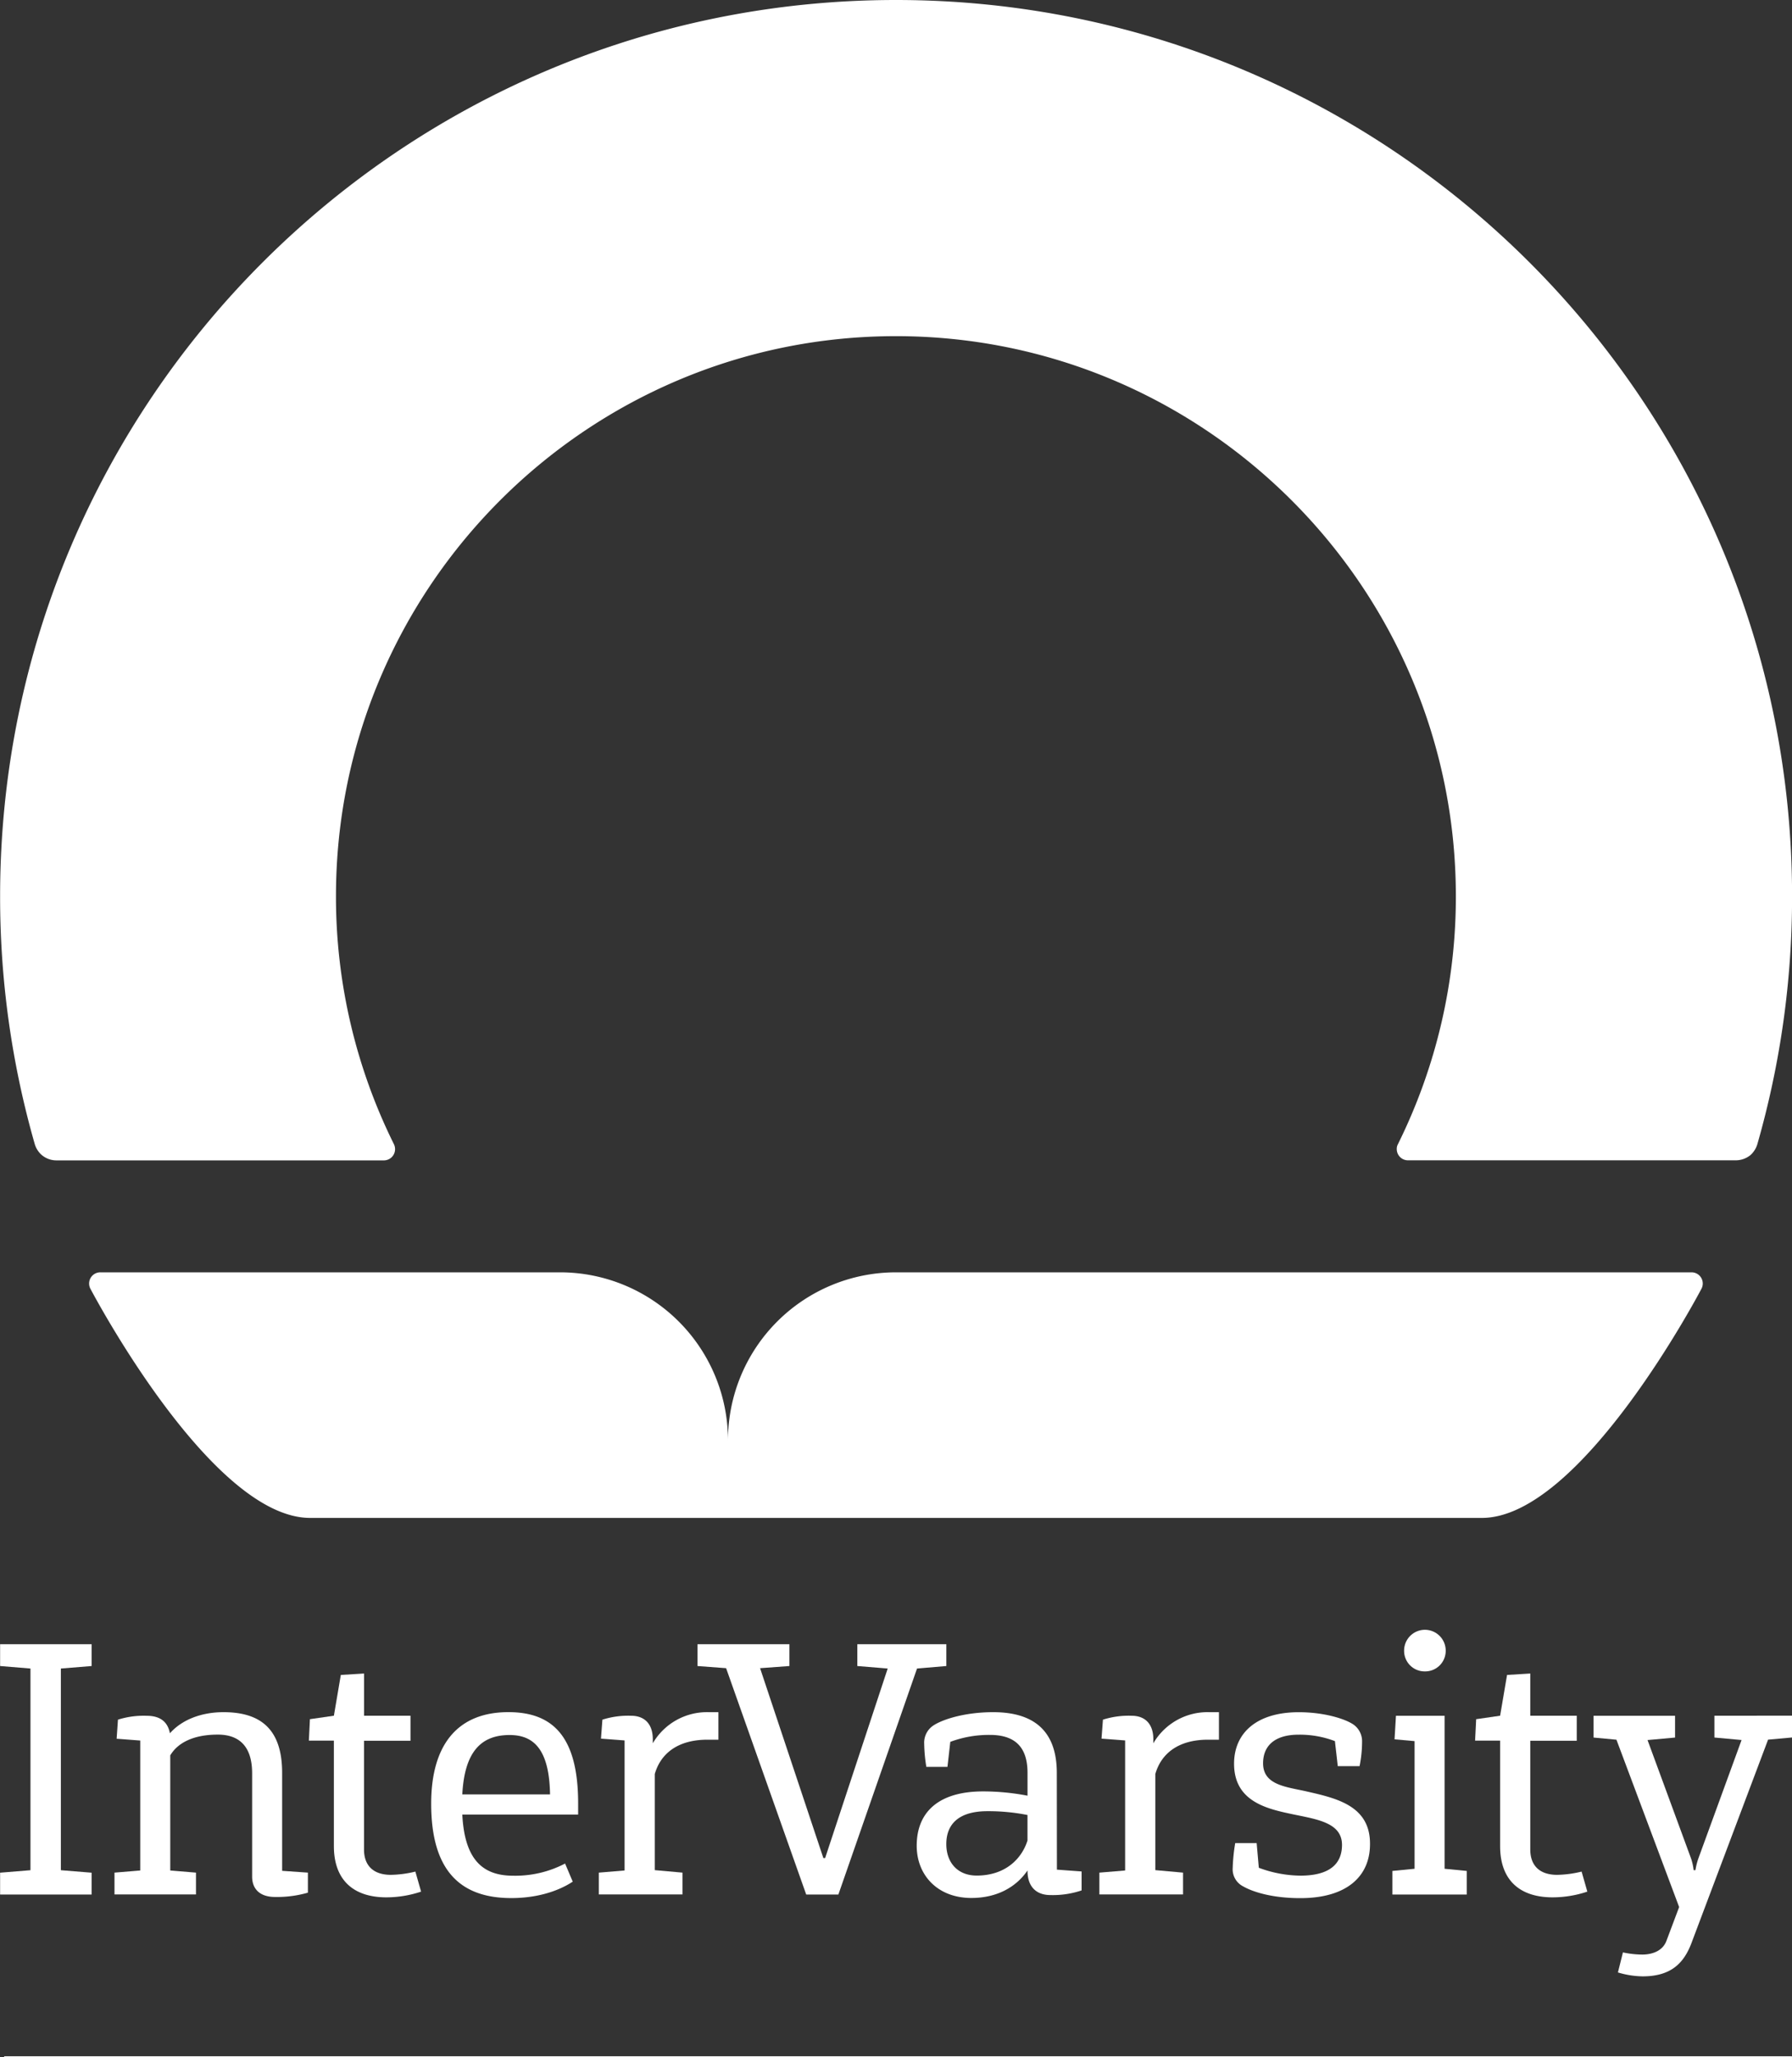 <svg id="Layer_2" data-name="Layer 2" xmlns="http://www.w3.org/2000/svg" viewBox="0 0 517.01 593.35"><rect x="0" y="0" width="517.01" height="593.35" fill="#333333" stroke="none"/><defs><style>.cls-1{fill:#fff;}.cls-2{fill:none;stroke:#fff;stroke-miterlimit:10;stroke-width:0.25px;}</style></defs><title>SquareNormalDarkBgBig</title><path class="cls-1" d="M526,373.47a3.23,3.23,0,0,1,2.91,4.64s-34.6,66.2-63.41,66.2H127.45C98.64,444.3,64,378.1,64,378.1A3.23,3.23,0,0,1,67,373.47H199.55A48.47,48.47,0,0,1,248,421.94a48.47,48.47,0,0,1,48.47-48.47Z" transform="translate(-37.97 -6.48)"/><path class="cls-1" d="M538.7,341.16H444.18a3.23,3.23,0,0,1-3.23-3.23,2.79,2.79,0,0,1,.33-1.41A160.53,160.53,0,0,0,458,265c0-89.08-72.47-161.56-161.56-161.56S134.9,175.89,134.9,265a160.53,160.53,0,0,0,16.73,71.53,3.35,3.35,0,0,1,.32,1.42,3.23,3.23,0,0,1-3.23,3.23H54.21a6.52,6.52,0,0,1-4.27-1.61A6.72,6.72,0,0,1,48,336.49,258.53,258.53,0,0,1,38,265C38,122.21,153.7,6.48,296.46,6.48S555,122.21,555,265a258.53,258.53,0,0,1-10,71.45,6.86,6.86,0,0,1-2,3.2A6.73,6.73,0,0,1,538.7,341.16Z" transform="translate(-37.97 -6.48)"/><polygon class="cls-1" points="0.03 480.55 8.79 481.27 8.79 539.44 0.03 540.16 0.03 546.46 26.43 546.46 26.43 540.16 17.56 539.44 17.56 481.27 26.43 480.55 26.43 474.26 0.03 474.26 0.03 480.55"/><path class="cls-1" d="M119.37,517.87c0-12-5.57-17.53-16.91-17.53-6.4,0-12,2.17-15.47,6.09-.62-3.3-2.79-5.05-6.71-5.05A24.63,24.63,0,0,0,72,502.5L71.62,508l6.81.52V546l-7.43.62v6.29H94.51v-6.29L87.09,546V512.81c2.06-3.51,6.5-6,13.72-6,6.29,0,9.9,3.51,9.9,11.14v29.81c0,3.61,2.27,5.88,6.6,5.88a32,32,0,0,0,9.49-1.24v-5.78l-7.43-.52Z" transform="translate(-37.97 -6.48)"/><path class="cls-1" d="M150.73,547.26c-5.05,0-7.74-2.68-7.74-7.32V508.58H156.4v-7.22H143V489.19l-6.7.41-2,11.76-6.91,1-.31,6.19h7.22V539c0,9.49,5.36,14.75,15.16,14.75a31.72,31.72,0,0,0,10-1.65l-1.65-5.78A31.39,31.39,0,0,1,150.73,547.26Z" transform="translate(-37.97 -6.48)"/><path class="cls-1" d="M184.65,500.33c-14.65,0-22.28,9.39-22.28,26.4,0,18.87,8,27.23,23.1,27.23,10.62,0,16.61-4,17.74-4.74L201,544a31,31,0,0,1-15,3.51c-8.77,0-14-4.64-14.65-17.64h33.42v-3.2C204.77,507.35,197.44,500.33,184.65,500.33Zm-13.3,23.72C172,511.47,177,506.93,185,506.93c6.7,0,11.45,3.82,11.66,17.12Z" transform="translate(-37.97 -6.48)"/><path class="cls-1" d="M226.31,509.31v-1.13c0-4.44-2.37-6.81-6.29-6.81a24.63,24.63,0,0,0-8.25,1.13l-.41,5.47,6.81.52V546l-7.43.62v6.29h24.14v-6.29l-8-.72V518.18c1.75-6.09,6.81-9.8,14.85-9.9h3.51v-7.94H242.4A18.09,18.09,0,0,0,226.31,509.31Z" transform="translate(-37.97 -6.48)"/><polygon class="cls-1" points="273.03 480.55 273.03 474.26 247.35 474.26 247.35 480.55 256.11 481.27 238.06 535.94 237.55 535.94 219.29 481.17 227.75 480.55 227.75 474.26 201.24 474.26 201.24 480.55 209.49 481.17 232.6 546.46 241.88 546.46 264.57 481.27 273.03 480.55"/><path class="cls-1" d="M342.87,517.87c0-11.55-6-17.53-18.36-17.53-8.15,0-14.54,2.06-17.22,3.82a5.93,5.93,0,0,0-2.68,5.36,43.33,43.33,0,0,0,.62,6.6h6.09l.82-7.22a31.84,31.84,0,0,1,11.45-2c7.32,0,10.83,3.61,10.83,10.93v6.6a67.79,67.79,0,0,0-12.79-1.24c-13,0-19.18,6.09-19.18,15.68,0,8.46,6,15.06,15.78,15.06,7.32,0,12.89-3.09,16.19-7.94v.1c0,4.54,2.48,7,6.6,7a25.94,25.94,0,0,0,9-1.34v-5.47l-7.12-.52Zm-8.46,19.49c-1.65,5.26-6.39,10.11-14.65,10.11-5.57,0-8.77-3.82-8.77-9.08,0-5.78,3.61-9.49,11.86-9.49A57.72,57.72,0,0,1,334.41,530Z" transform="translate(-37.97 -6.48)"/><path class="cls-1" d="M370.72,509.31v-1.13c0-4.44-2.37-6.81-6.29-6.81a24.63,24.63,0,0,0-8.25,1.13l-.41,5.47,6.81.52V546l-7.43.62v6.29h24.14v-6.29l-8-.72V518.18c1.75-6.09,6.81-9.8,14.85-9.9h3.51v-7.94h-2.78A18.09,18.09,0,0,0,370.72,509.31Z" transform="translate(-37.97 -6.48)"/><path class="cls-1" d="M415.07,523.23c-5.78-1.34-12.69-1.75-12.69-8.15,0-4.74,3-8.25,10.31-8.25a28.53,28.53,0,0,1,10.42,1.86l.82,7.22h6.29a35.7,35.7,0,0,0,.72-7,5.86,5.86,0,0,0-2.89-5.26c-2.58-1.55-8.35-3.3-15.37-3.3-12.27,0-18.67,6.09-18.67,14.85,0,11.14,9.9,13.1,17.22,14.65,7,1.44,13.92,2.48,13.92,8.77,0,5.67-3.82,8.87-12,8.87a35.05,35.05,0,0,1-12-2.27l-.62-7.12h-6.19a52.76,52.76,0,0,0-.72,7.12,5.53,5.53,0,0,0,3,5.36c2.48,1.44,8,3.4,16.5,3.4,13.41,0,20.11-6.29,20.11-15.57C433.32,527.36,423.63,525.19,415.07,523.23Z" transform="translate(-37.97 -6.48)"/><path class="cls-1" d="M449.07,488.58a5.92,5.92,0,0,0,6-6,6,6,0,0,0-12,0A5.92,5.92,0,0,0,449.07,488.58Z" transform="translate(-37.97 -6.48)"/><polygon class="cls-1" points="416.78 494.89 402.75 494.89 402.34 501.69 408.12 502.21 408.12 539.03 401.72 539.65 401.72 546.46 423.18 546.46 423.18 539.65 416.78 539.03 416.78 494.89"/><path class="cls-1" d="M487.21,547.26c-5.05,0-7.74-2.68-7.74-7.32V508.58h13.41v-7.22H479.47V489.19l-6.7.41-2,11.76-6.91,1-.31,6.19h7.22V539c0,9.49,5.36,14.75,15.16,14.75a31.71,31.71,0,0,0,10-1.65l-1.65-5.78A31.39,31.39,0,0,1,487.21,547.26Z" transform="translate(-37.97 -6.48)"/><path class="cls-1" d="M532.59,501.36v6.29l7.84.72-12.38,33.93a19.52,19.52,0,0,0-.93,3.61h-.52a15.34,15.34,0,0,0-.83-3.61L513.3,508.38l7.94-.72v-6.29H497.73v6.29l6.6.62,18.09,48.27h0l-3.65,9.7c-1,2.78-3.82,4-7,4a27.14,27.14,0,0,1-5.57-.62l-1.44,5.78a25.73,25.73,0,0,0,7.12,1.13c8,0,11.86-3.61,14.13-9.7l22.07-58.58,6.91-.62v-6.29Z" transform="translate(-37.97 -6.48)"/><line class="cls-2" x1="1.2" y1="593.23" x2="516.99" y2="593.23"/></svg>